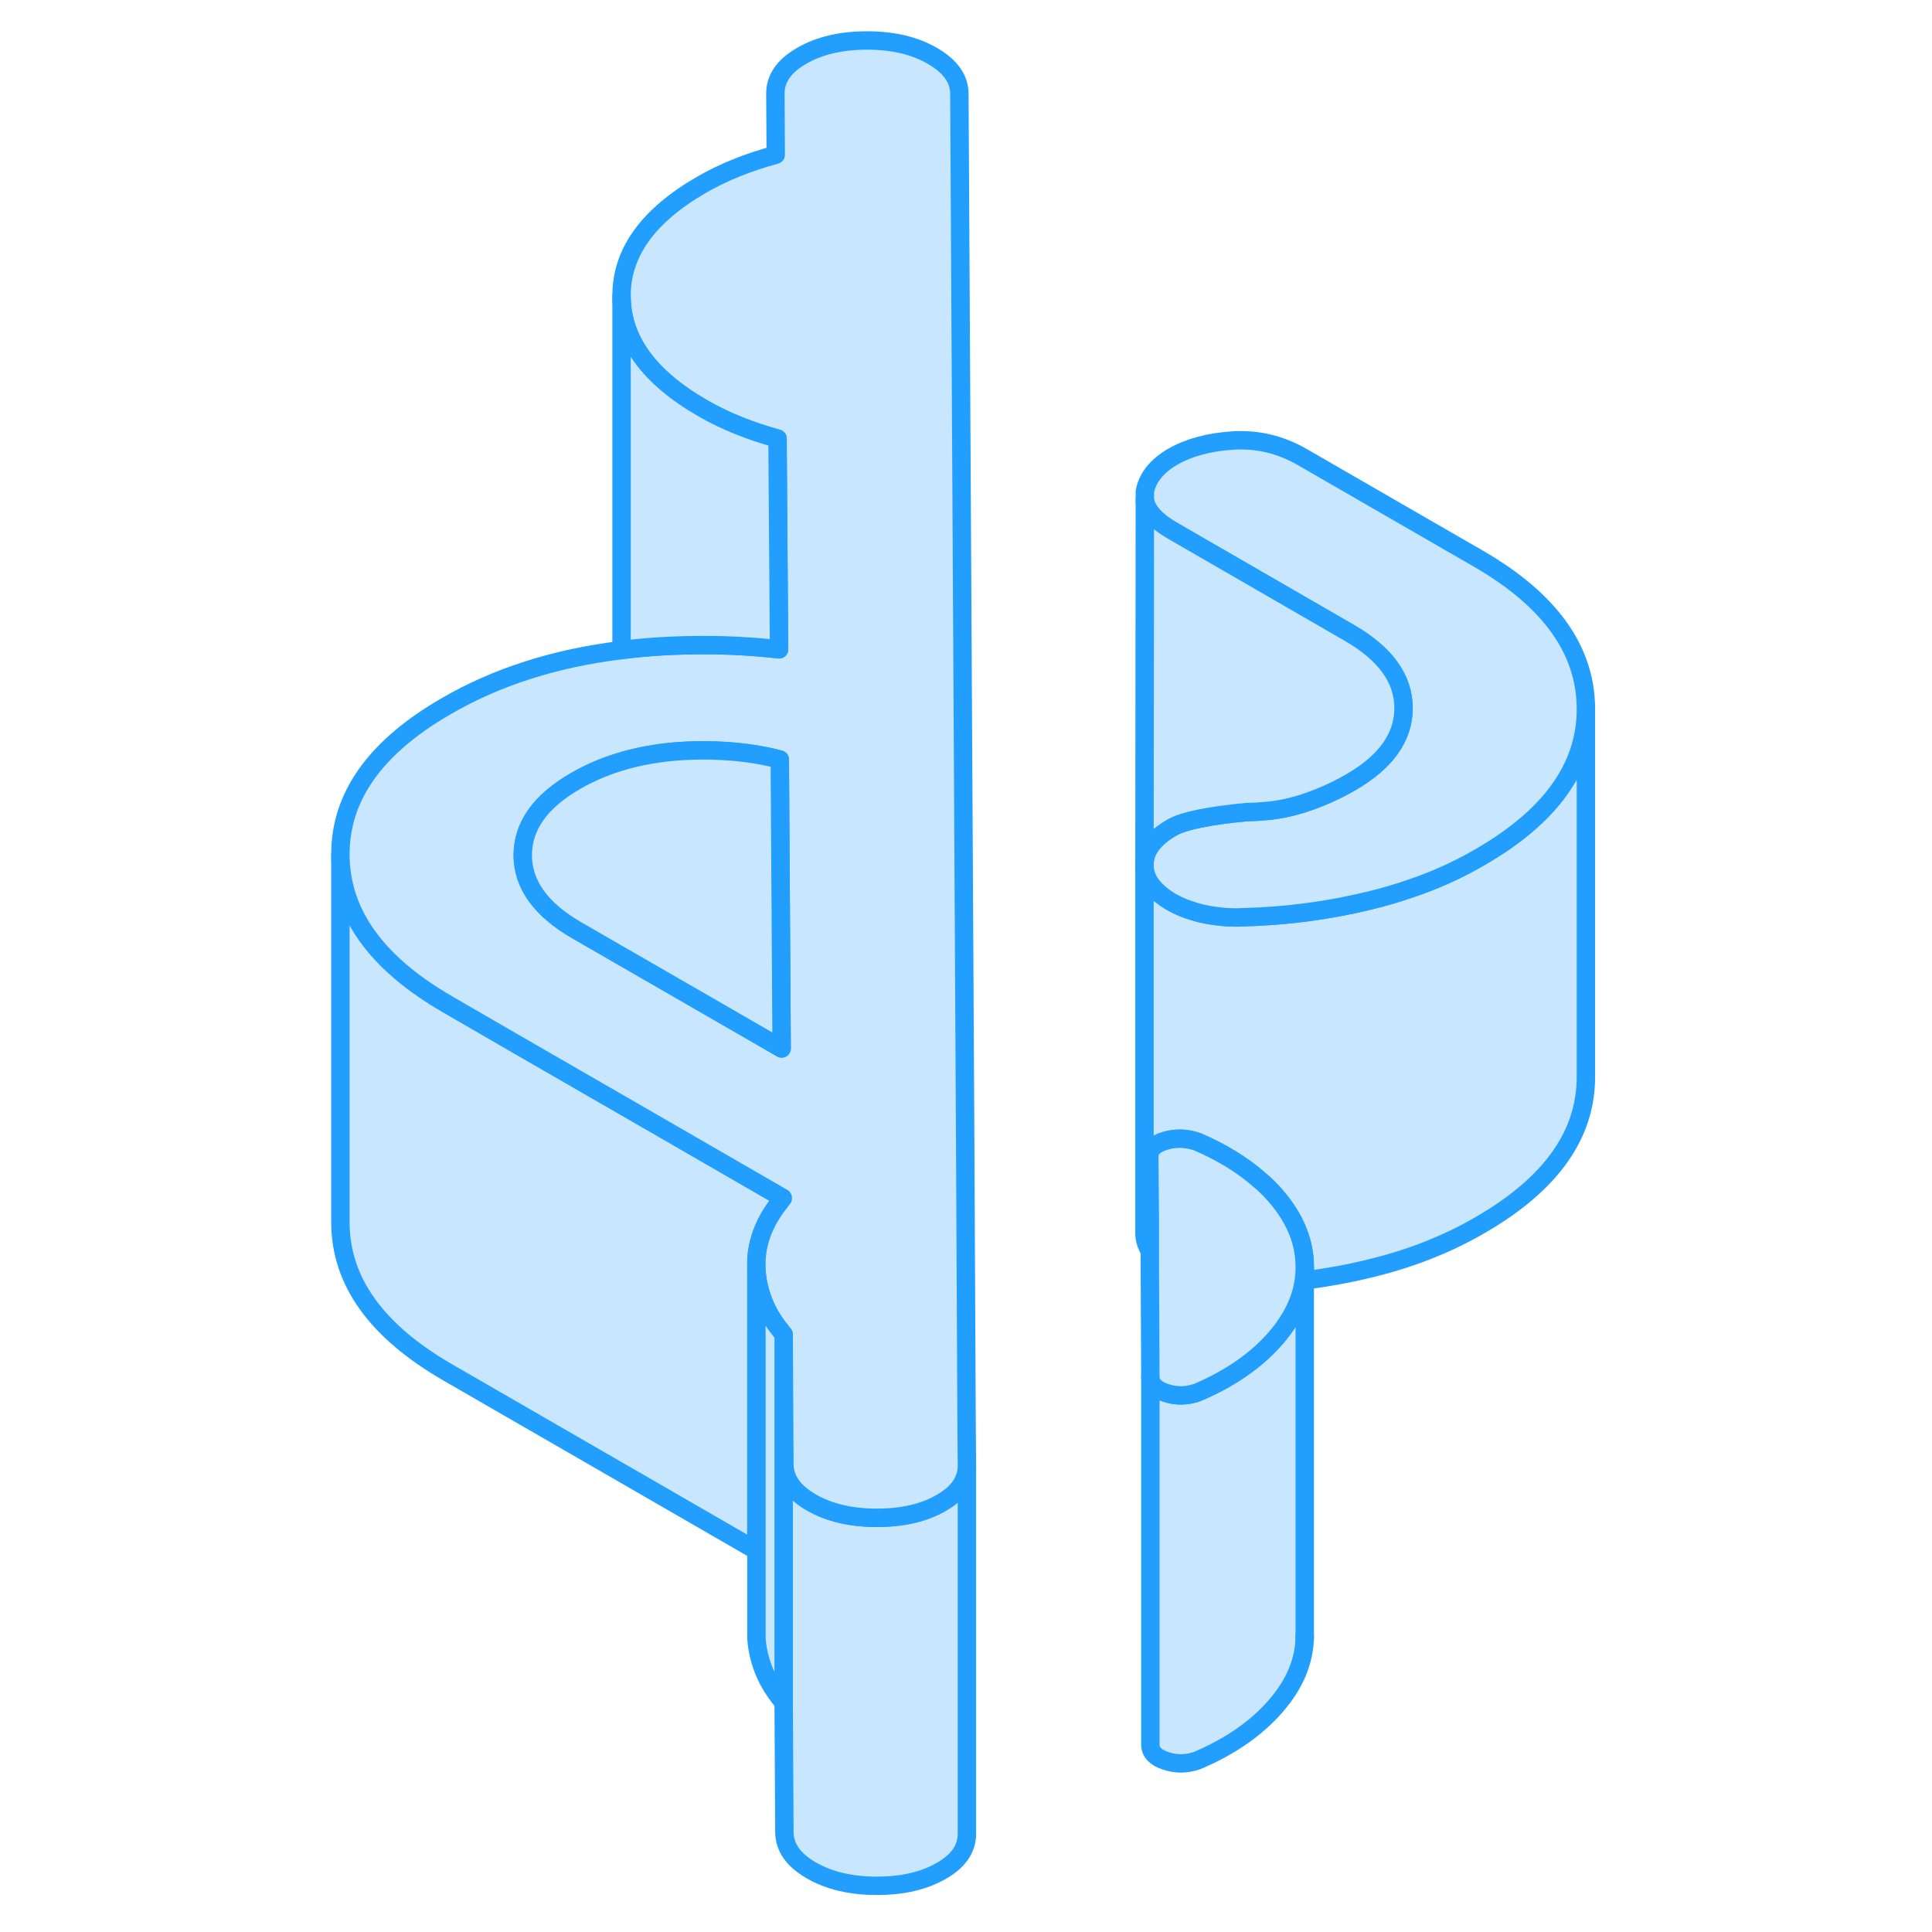<svg width="48" height="48" viewBox="0 0 72 105" fill="#c8e7ff" xmlns="http://www.w3.org/2000/svg" stroke-width="1px" stroke-linecap="round" stroke-linejoin="round"><path d="M26.04 65.1V65.13C25.99 65.19 25.95 65.24 25.91 65.3C25.09 66.32 24.66 67.39 24.61 68.5V84.27L7.84 74.59C3.96 72.35 2.02 69.65 2 66.47V46.47C2.02 49.65 3.96 52.35 7.84 54.59L11.45 56.68L18.94 61L25.9 65.02L26.04 65.1Z" stroke="#229EFF" stroke-linejoin="round"/><path d="M36.05 79.66V99.66C36.05 100.47 35.59 101.15 34.65 101.68C33.72 102.22 32.55 102.49 31.15 102.49C29.75 102.49 28.56 102.21 27.59 101.65C26.62 101.09 26.14 100.4 26.13 99.59L26.09 92.53V72.53L26.13 79.59C26.14 80.4 26.62 81.09 27.59 81.65C28.56 82.21 29.75 82.49 31.15 82.49C32.55 82.49 33.72 82.22 34.65 81.68C35.34 81.29 35.77 80.82 35.95 80.27C36.02 80.08 36.05 79.87 36.05 79.66Z" stroke="#229EFF" stroke-linejoin="round"/><path d="M54.41 69.59V88.89C54.41 90.22 53.89 91.5 52.85 92.7C51.81 93.91 50.38 94.91 48.57 95.68C47.99 95.88 47.42 95.89 46.86 95.7C46.3 95.52 46.02 95.22 46.02 94.82V74.82C46.02 75.22 46.3 75.52 46.86 75.7C47.42 75.89 47.99 75.88 48.57 75.68C50.38 74.91 51.81 73.91 52.85 72.7C53.7 71.71 54.21 70.67 54.36 69.6C54.38 69.6 54.4 69.6 54.41 69.59Z" stroke="#229EFF" stroke-linejoin="round"/><path d="M69.69 38.54V58.49C69.71 61.66 67.79 64.36 63.94 66.58C62.14 67.63 60.12 68.42 57.9 68.95C56.75 69.23 55.59 69.44 54.41 69.59V68.85C54.41 67.5 53.89 66.23 52.86 65.03C52.58 64.7 52.27 64.39 51.93 64.11C51.02 63.31 49.91 62.63 48.59 62.06C48 61.85 47.41 61.83 46.83 62C46.25 62.17 45.96 62.46 45.96 62.86L45.98 66.06V67.96C45.79 67.66 45.7 67.34 45.7 67.01V47.01C45.7 47.78 46.2 48.46 47.2 49.04C47.57 49.25 47.99 49.42 48.45 49.55C48.46 49.56 48.47 49.56 48.48 49.56C48.66 49.62 48.85 49.66 49.05 49.7C49.75 49.83 50.42 49.89 51.06 49.85C53.4 49.79 55.68 49.49 57.9 48.95C58.7 48.76 59.47 48.53 60.22 48.27C61.55 47.82 62.79 47.25 63.94 46.58C67.77 44.37 69.69 41.69 69.69 38.54Z" stroke="#229EFF" stroke-linejoin="round"/><path d="M54.41 68.89V69.59C54.41 69.59 54.38 69.6 54.36 69.6C54.39 69.36 54.41 69.13 54.41 68.89Z" stroke="#229EFF" stroke-linejoin="round"/><path d="M36.03 77.13L35.96 62.74L35.64 5.1C35.64 4.29 35.15 3.6 34.18 3.04C33.22 2.48 32.03 2.2 30.63 2.2C29.23 2.2 28.04 2.47 27.08 3.03C26.11 3.58 25.64 4.27 25.64 5.08L25.66 8.41C24.19 8.81 22.84 9.34 21.63 10.04C18.72 11.72 17.26 13.74 17.28 16.11C17.29 18.47 18.76 20.5 21.7 22.19C22.91 22.89 24.28 23.43 25.76 23.84V24.41L25.84 35.29C24.54 35.14 23.18 35.06 21.77 35.06C20.23 35.06 18.75 35.14 17.34 35.32C17.32 35.32 17.3 35.32 17.28 35.33C13.68 35.77 10.5 36.78 7.75 38.38C3.9 40.6 1.98 43.3 2 46.47C2.02 49.65 3.96 52.35 7.84 54.59L11.45 56.68L18.94 61L25.9 65.02L26.04 65.1V65.13C25.99 65.19 25.95 65.24 25.91 65.3C25.09 66.32 24.66 67.39 24.61 68.5V69.08C24.64 69.45 24.7 69.81 24.81 70.19C25.02 70.96 25.4 71.68 25.95 72.35C25.99 72.41 26.04 72.47 26.09 72.53L26.13 79.59C26.14 80.4 26.62 81.09 27.59 81.65C28.56 82.21 29.75 82.49 31.15 82.49C32.55 82.49 33.72 82.22 34.65 81.68C35.34 81.29 35.77 80.82 35.95 80.27C36.02 80.08 36.05 79.87 36.05 79.66L36.03 77.13ZM22.67 55.07L14.83 50.55C12.9 49.43 11.92 48.08 11.91 46.49C11.91 44.9 12.86 43.55 14.79 42.44C16.23 41.61 17.9 41.09 19.8 40.88C20.44 40.81 21.11 40.78 21.8 40.78C23.28 40.79 24.64 40.95 25.88 41.28L25.98 56.98L22.67 55.07Z" stroke="#229EFF" stroke-linejoin="round"/><path d="M25.98 56.98L22.67 55.07L14.83 50.55C12.9 49.43 11.92 48.08 11.91 46.49C11.91 44.9 12.86 43.55 14.79 42.44C16.23 41.61 17.9 41.09 19.8 40.88C20.44 40.81 21.11 40.78 21.8 40.78C23.28 40.79 24.64 40.95 25.88 41.28L25.98 56.98Z" stroke="#229EFF" stroke-linejoin="round"/><path d="M54.41 68.85V68.89C54.41 69.13 54.39 69.36 54.36 69.6C54.21 70.67 53.7 71.71 52.85 72.7C51.81 73.91 50.38 74.91 48.57 75.68C47.99 75.88 47.42 75.89 46.86 75.7C46.3 75.52 46.02 75.22 46.02 74.82L45.99 68.64V66.06L45.96 62.86C45.96 62.46 46.25 62.17 46.83 62C47.41 61.83 48 61.85 48.59 62.06C49.91 62.63 51.02 63.31 51.93 64.11C52.27 64.39 52.58 64.7 52.86 65.03C53.89 66.23 54.41 67.5 54.41 68.85Z" stroke="#229EFF" stroke-linejoin="round"/><path d="M69.69 38.49V38.541C69.69 41.691 67.77 44.37 63.94 46.58C62.79 47.25 61.55 47.821 60.22 48.27C59.47 48.531 58.7 48.76 57.9 48.95C55.68 49.49 53.4 49.79 51.06 49.85C50.42 49.89 49.75 49.83 49.05 49.7C48.85 49.66 48.66 49.62 48.48 49.56C48.47 49.56 48.46 49.56 48.45 49.55C47.99 49.42 47.57 49.251 47.2 49.041C46.2 48.461 45.7 47.78 45.7 47.01V46.96C45.7 46.76 45.74 46.56 45.81 46.38C46.01 45.86 46.47 45.39 47.18 44.98C47.82 44.61 49.19 44.33 51.3 44.13C51.63 44.13 51.96 44.11 52.28 44.08H52.3C52.98 44.02 53.64 43.88 54.28 43.68C55.21 43.38 56.09 42.99 56.9 42.52C58.83 41.41 59.78 40.06 59.78 38.47C59.77 36.88 58.79 35.531 56.86 34.41L47.27 28.87C46.35 28.35 45.84 27.79 45.72 27.21V26.72C45.86 25.96 46.37 25.33 47.24 24.82C48.12 24.32 49.21 24.02 50.53 23.94C51.84 23.86 53.09 24.16 54.26 24.83L63.86 30.37C67.73 32.61 69.67 35.31 69.69 38.49Z" stroke="#229EFF" stroke-linejoin="round"/><path d="M25.84 35.29C24.54 35.14 23.18 35.06 21.77 35.06C20.23 35.06 18.75 35.14 17.34 35.32C17.32 35.32 17.3 35.32 17.28 35.33V16.11C17.29 18.47 18.76 20.5 21.7 22.19C22.91 22.89 24.28 23.43 25.76 23.84V24.41L25.84 35.29Z" stroke="#229EFF" stroke-linejoin="round"/><path d="M26.09 72.53V92.53C25.47 91.8 25.04 91.03 24.81 90.19C24.7 89.8 24.63 89.41 24.61 89.03V69.08C24.64 69.45 24.7 69.81 24.81 70.19C25.02 70.96 25.4 71.68 25.95 72.35C25.99 72.41 26.04 72.47 26.09 72.53Z" stroke="#229EFF" stroke-linejoin="round"/><path d="M54.41 89.07V88.89" stroke="#229EFF" stroke-linejoin="round"/><path d="M59.78 38.47C59.78 40.06 58.83 41.41 56.9 42.52C56.09 42.99 55.21 43.38 54.28 43.68C53.64 43.88 52.98 44.02 52.3 44.08H52.28C51.96 44.11 51.63 44.13 51.3 44.13C49.19 44.33 47.82 44.61 47.18 44.98C46.47 45.39 46.01 45.86 45.81 46.38C45.74 46.56 45.7 46.76 45.7 46.96L45.72 27.21C45.84 27.79 46.35 28.35 47.27 28.87L56.86 34.41C58.79 35.53 59.77 36.88 59.78 38.47Z" stroke="#229EFF" stroke-linejoin="round"/></svg>